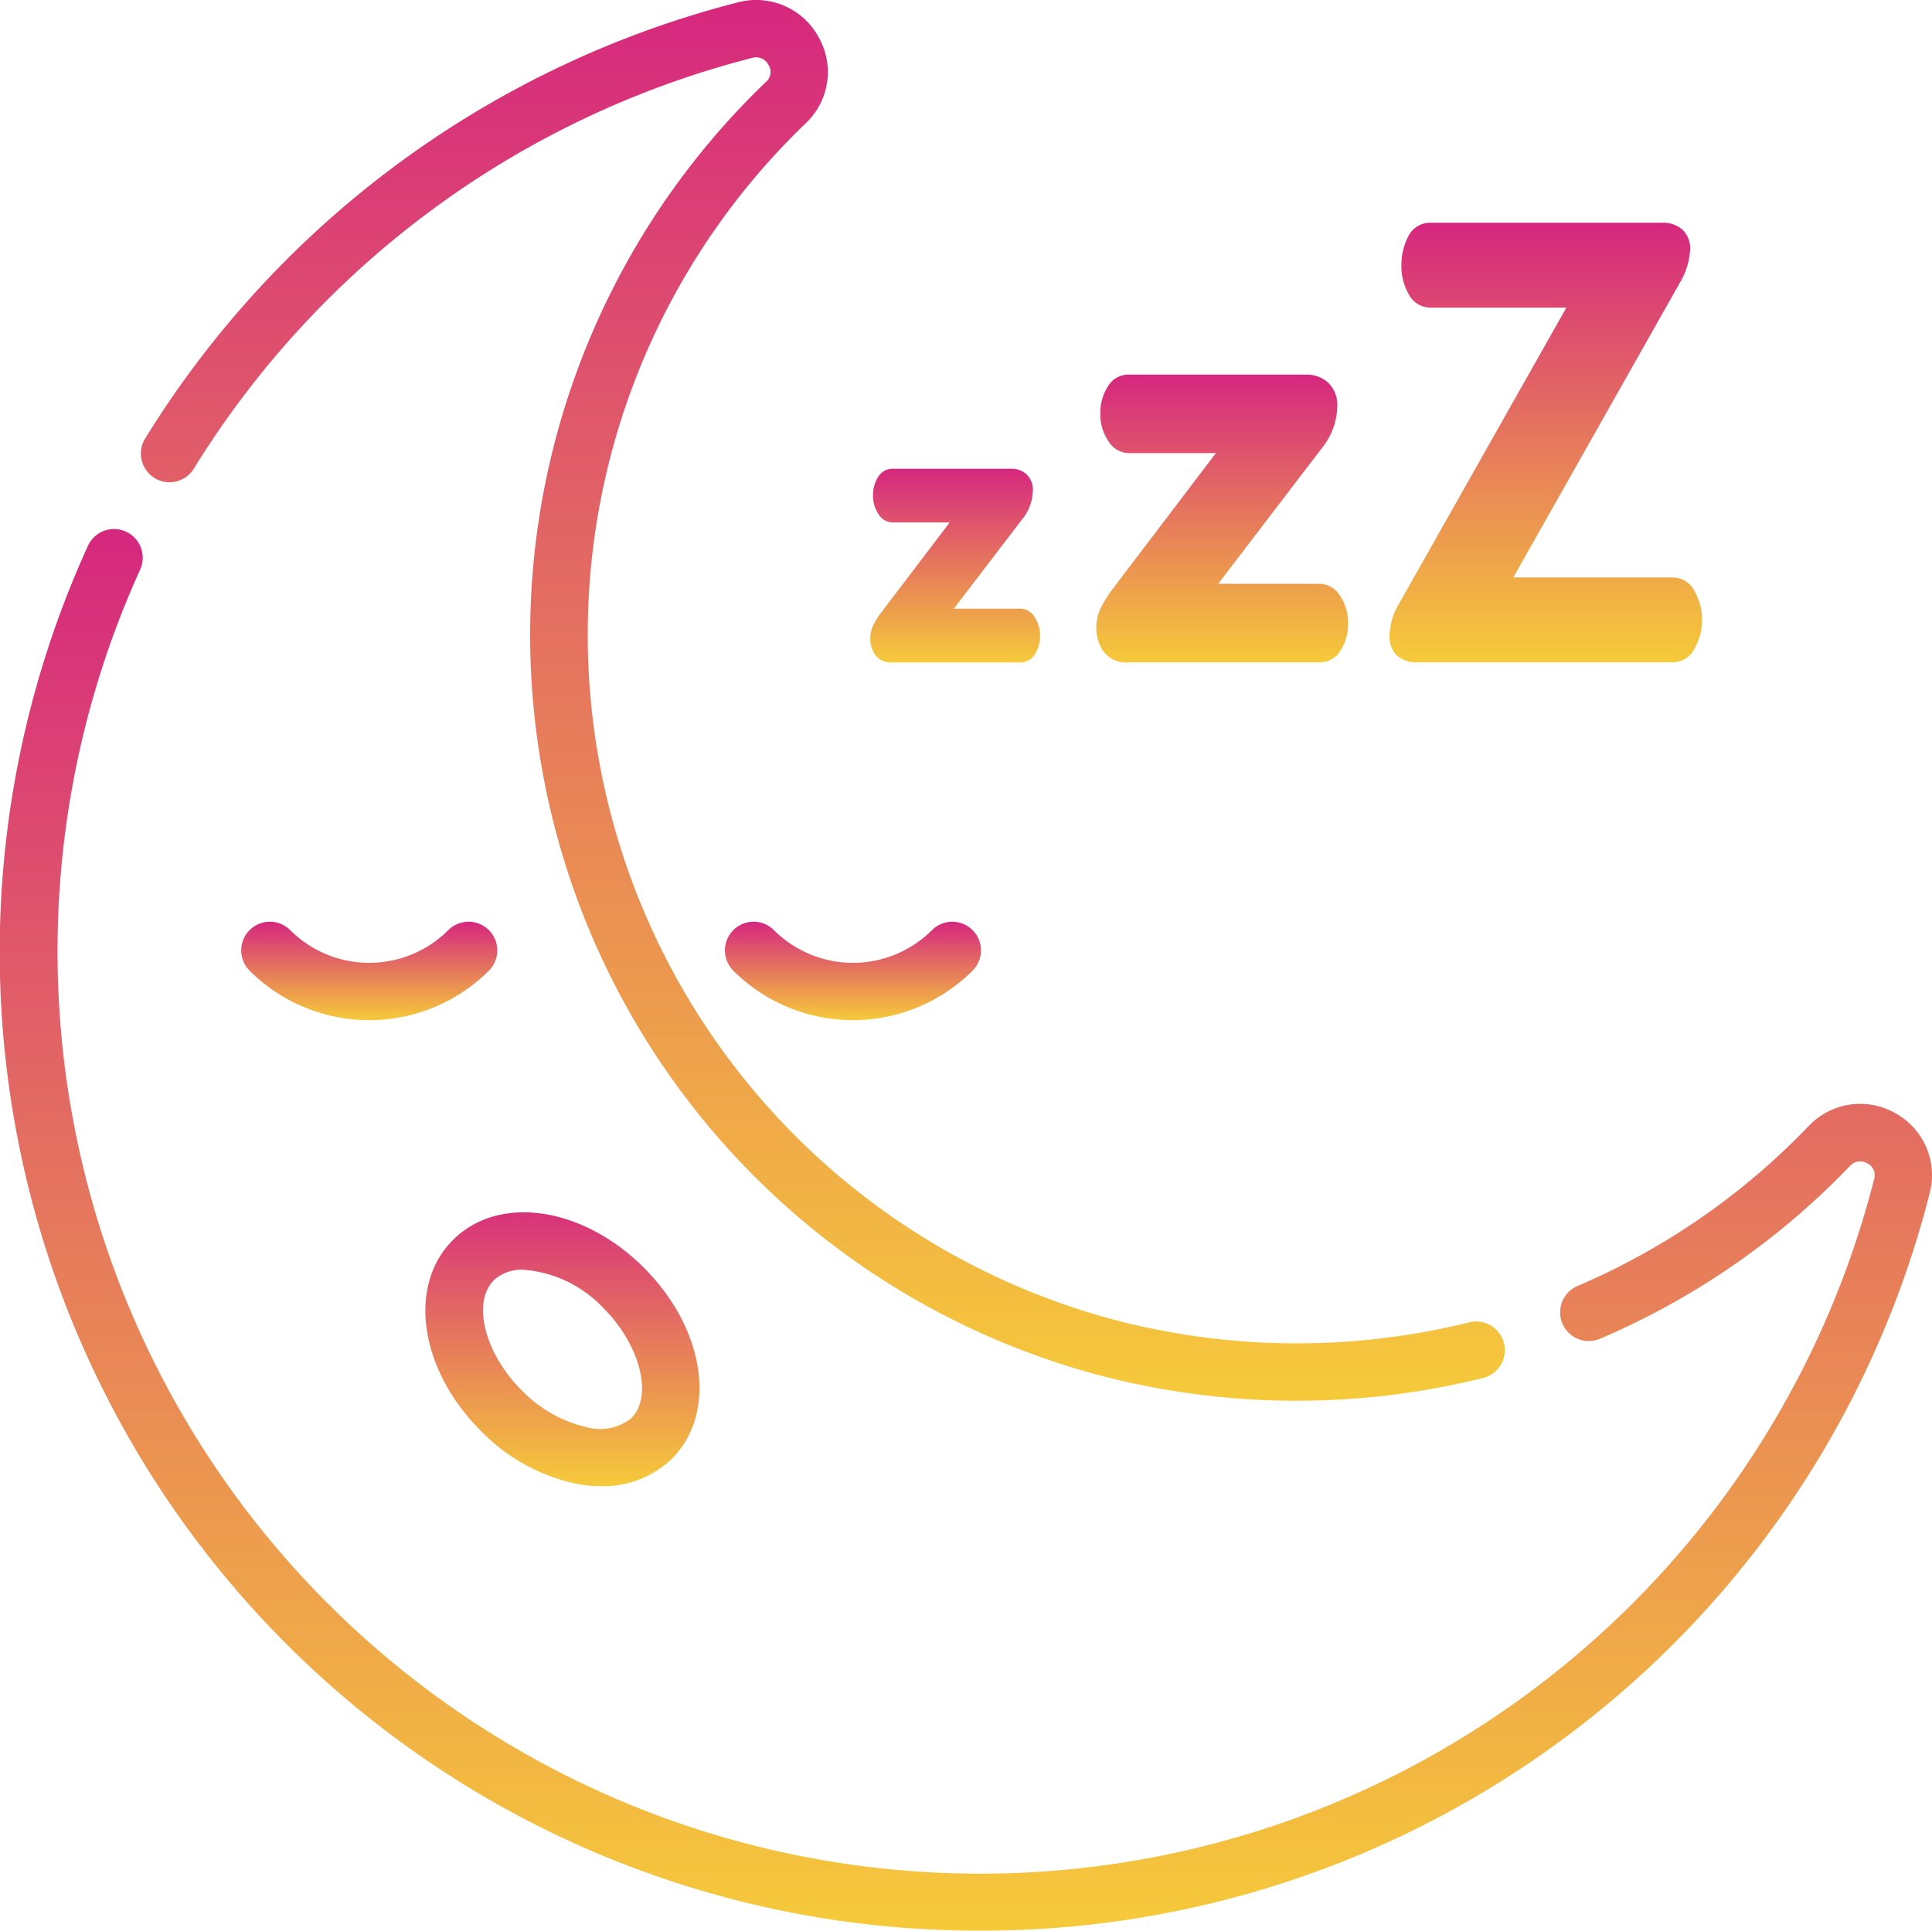 <svg xmlns="http://www.w3.org/2000/svg" xmlns:xlink="http://www.w3.org/1999/xlink" width="64.543"
     height="64.507" viewBox="0 0 64.543 64.507">
  <defs>
    <style>.a{fill:url(#a);}</style>
    <linearGradient id="a" x1="0.5" x2="0.5" y2="1" gradientUnits="objectBoundingBox">
      <stop offset="0" stop-color="#d6277f"/>
      <stop offset="1" stop-color="#f6ca3a"/>
    </linearGradient>
  </defs>
  <path class="a"
        d="M364.351,73.095h8.484a.818.818,0,0,0,.753-.471,1.939,1.939,0,0,0,0-1.894.819.819,0,0,0-.753-.471h-5.308l5.563-9.843a2.411,2.411,0,0,0,.346-1.126.882.882,0,0,0-.237-.632.963.963,0,0,0-.723-.249h-7.687a.809.809,0,0,0-.774.463,2.074,2.074,0,0,0-.226.955,1.907,1.907,0,0,0,.248.978.826.826,0,0,0,.752.44H369.3l-5.562,9.842a2.249,2.249,0,0,0-.347,1.128.9.9,0,0,0,.226.631A.956.956,0,0,0,364.351,73.095Z"
        transform="translate(-316.972 -50.966)"/>
  <path class="a"
        d="M286.881,105.906a1.531,1.531,0,0,0-.177.727,1.412,1.412,0,0,0,.229.761.928.928,0,0,0,.851.379h6.393a.792.792,0,0,0,.691-.4,1.625,1.625,0,0,0,.249-.9,1.574,1.574,0,0,0-.27-.923.81.81,0,0,0-.67-.4h-3.4l3.467-4.538a2.268,2.268,0,0,0,.511-1.373,1.024,1.024,0,0,0-.311-.815,1.059,1.059,0,0,0-.709-.264h-5.955a.792.792,0,0,0-.691.4,1.627,1.627,0,0,0-.249.9,1.569,1.569,0,0,0,.271.923.808.808,0,0,0,.67.4H290.7l-3.447,4.537A4.151,4.151,0,0,0,286.881,105.906Z"
        transform="translate(-250.081 -85.644)"/>
  <path class="a"
        d="M227.716,127.908a1.046,1.046,0,0,0-.121.5.966.966,0,0,0,.156.52.641.641,0,0,0,.587.263h4.278a.55.55,0,0,0,.48-.276,1.108,1.108,0,0,0,.17-.615,1.074,1.074,0,0,0-.185-.63.562.562,0,0,0-.465-.274h-2.23l2.294-3a1.538,1.538,0,0,0,.346-.931.7.7,0,0,0-.215-.562.729.729,0,0,0-.488-.182h-3.985a.55.55,0,0,0-.48.276,1.11,1.11,0,0,0-.17.614,1.071,1.071,0,0,0,.185.63.561.561,0,0,0,.465.274h1.91l-2.281,3A2.806,2.806,0,0,0,227.716,127.908Z"
        transform="translate(-198.522 -107.059)"/>
  <path class="a"
        d="M37.3,16.111a.958.958,0,0,0,1.318-.313A30.917,30.917,0,0,1,57.272,2.075a.463.463,0,0,1,.544.237.434.434,0,0,1-.079.559q-.192.184-.379.371A25.6,25.6,0,0,0,69.142,46.161a25.917,25.917,0,0,0,12.559.017.958.958,0,0,0-.463-1.859A23.991,23.991,0,0,1,69.61,44.3,23.688,23.688,0,0,1,58.712,4.6c.115-.115.231-.229.35-.343a2.352,2.352,0,0,0,.428-2.872A2.374,2.374,0,0,0,56.8.218,32.832,32.832,0,0,0,36.991,14.793a.958.958,0,0,0,.313,1.318Z"
        transform="translate(-32.142 -0.141)"/>
  <path class="a"
        d="M63.309,158.03a2.366,2.366,0,0,0-2.884.43l-.16.165a23.442,23.442,0,0,1-7.565,5.182.958.958,0,1,0,.754,1.762,25.348,25.348,0,0,0,8.181-5.6l.167-.172a.455.455,0,0,1,.578-.087.442.442,0,0,1,.229.527A30.822,30.822,0,1,1,4.681,139.872a.958.958,0,0,0-1.744-.794A32.7,32.7,0,0,0,32.021,185.34c.251.006.5.008.751.008A32.685,32.685,0,0,0,64.466,160.7,2.36,2.36,0,0,0,63.309,158.03Z"
        transform="translate(0.001 -120.841)"/>
  <path class="a"
        d="M71.364,241.513a.958.958,0,0,0-1.355,0,3.74,3.74,0,0,1-5.283,0,.958.958,0,0,0-1.355,1.355,5.658,5.658,0,0,0,7.993,0A.958.958,0,0,0,71.364,241.513Z"
        transform="translate(-55.032 -210.436)"/>
  <path class="a"
        d="M189.862,241.513a.958.958,0,0,0,0,1.355,5.658,5.658,0,0,0,7.993,0,.958.958,0,0,0-1.355-1.355,3.74,3.74,0,0,1-5.283,0A.958.958,0,0,0,189.862,241.513Z"
        transform="translate(-165.364 -210.436)"/>
  <path class="a"
        d="M116.339,326.312a4.412,4.412,0,0,0,.8.076,3.29,3.29,0,0,0,2.368-.916c1.528-1.528,1.119-4.33-.931-6.38s-4.852-2.458-6.38-.931-1.119,4.33.931,6.38A6.256,6.256,0,0,0,116.339,326.312Zm-2.784-6.8a1.368,1.368,0,0,1,.995-.355,4.091,4.091,0,0,1,2.676,1.286c1.225,1.225,1.66,2.94.931,3.67a1.67,1.67,0,0,1-1.468.311,4.392,4.392,0,0,1-2.2-1.241C113.26,321.961,112.825,320.246,113.555,319.517Z"
        transform="translate(-97.063 -276.733)"/>
</svg>
